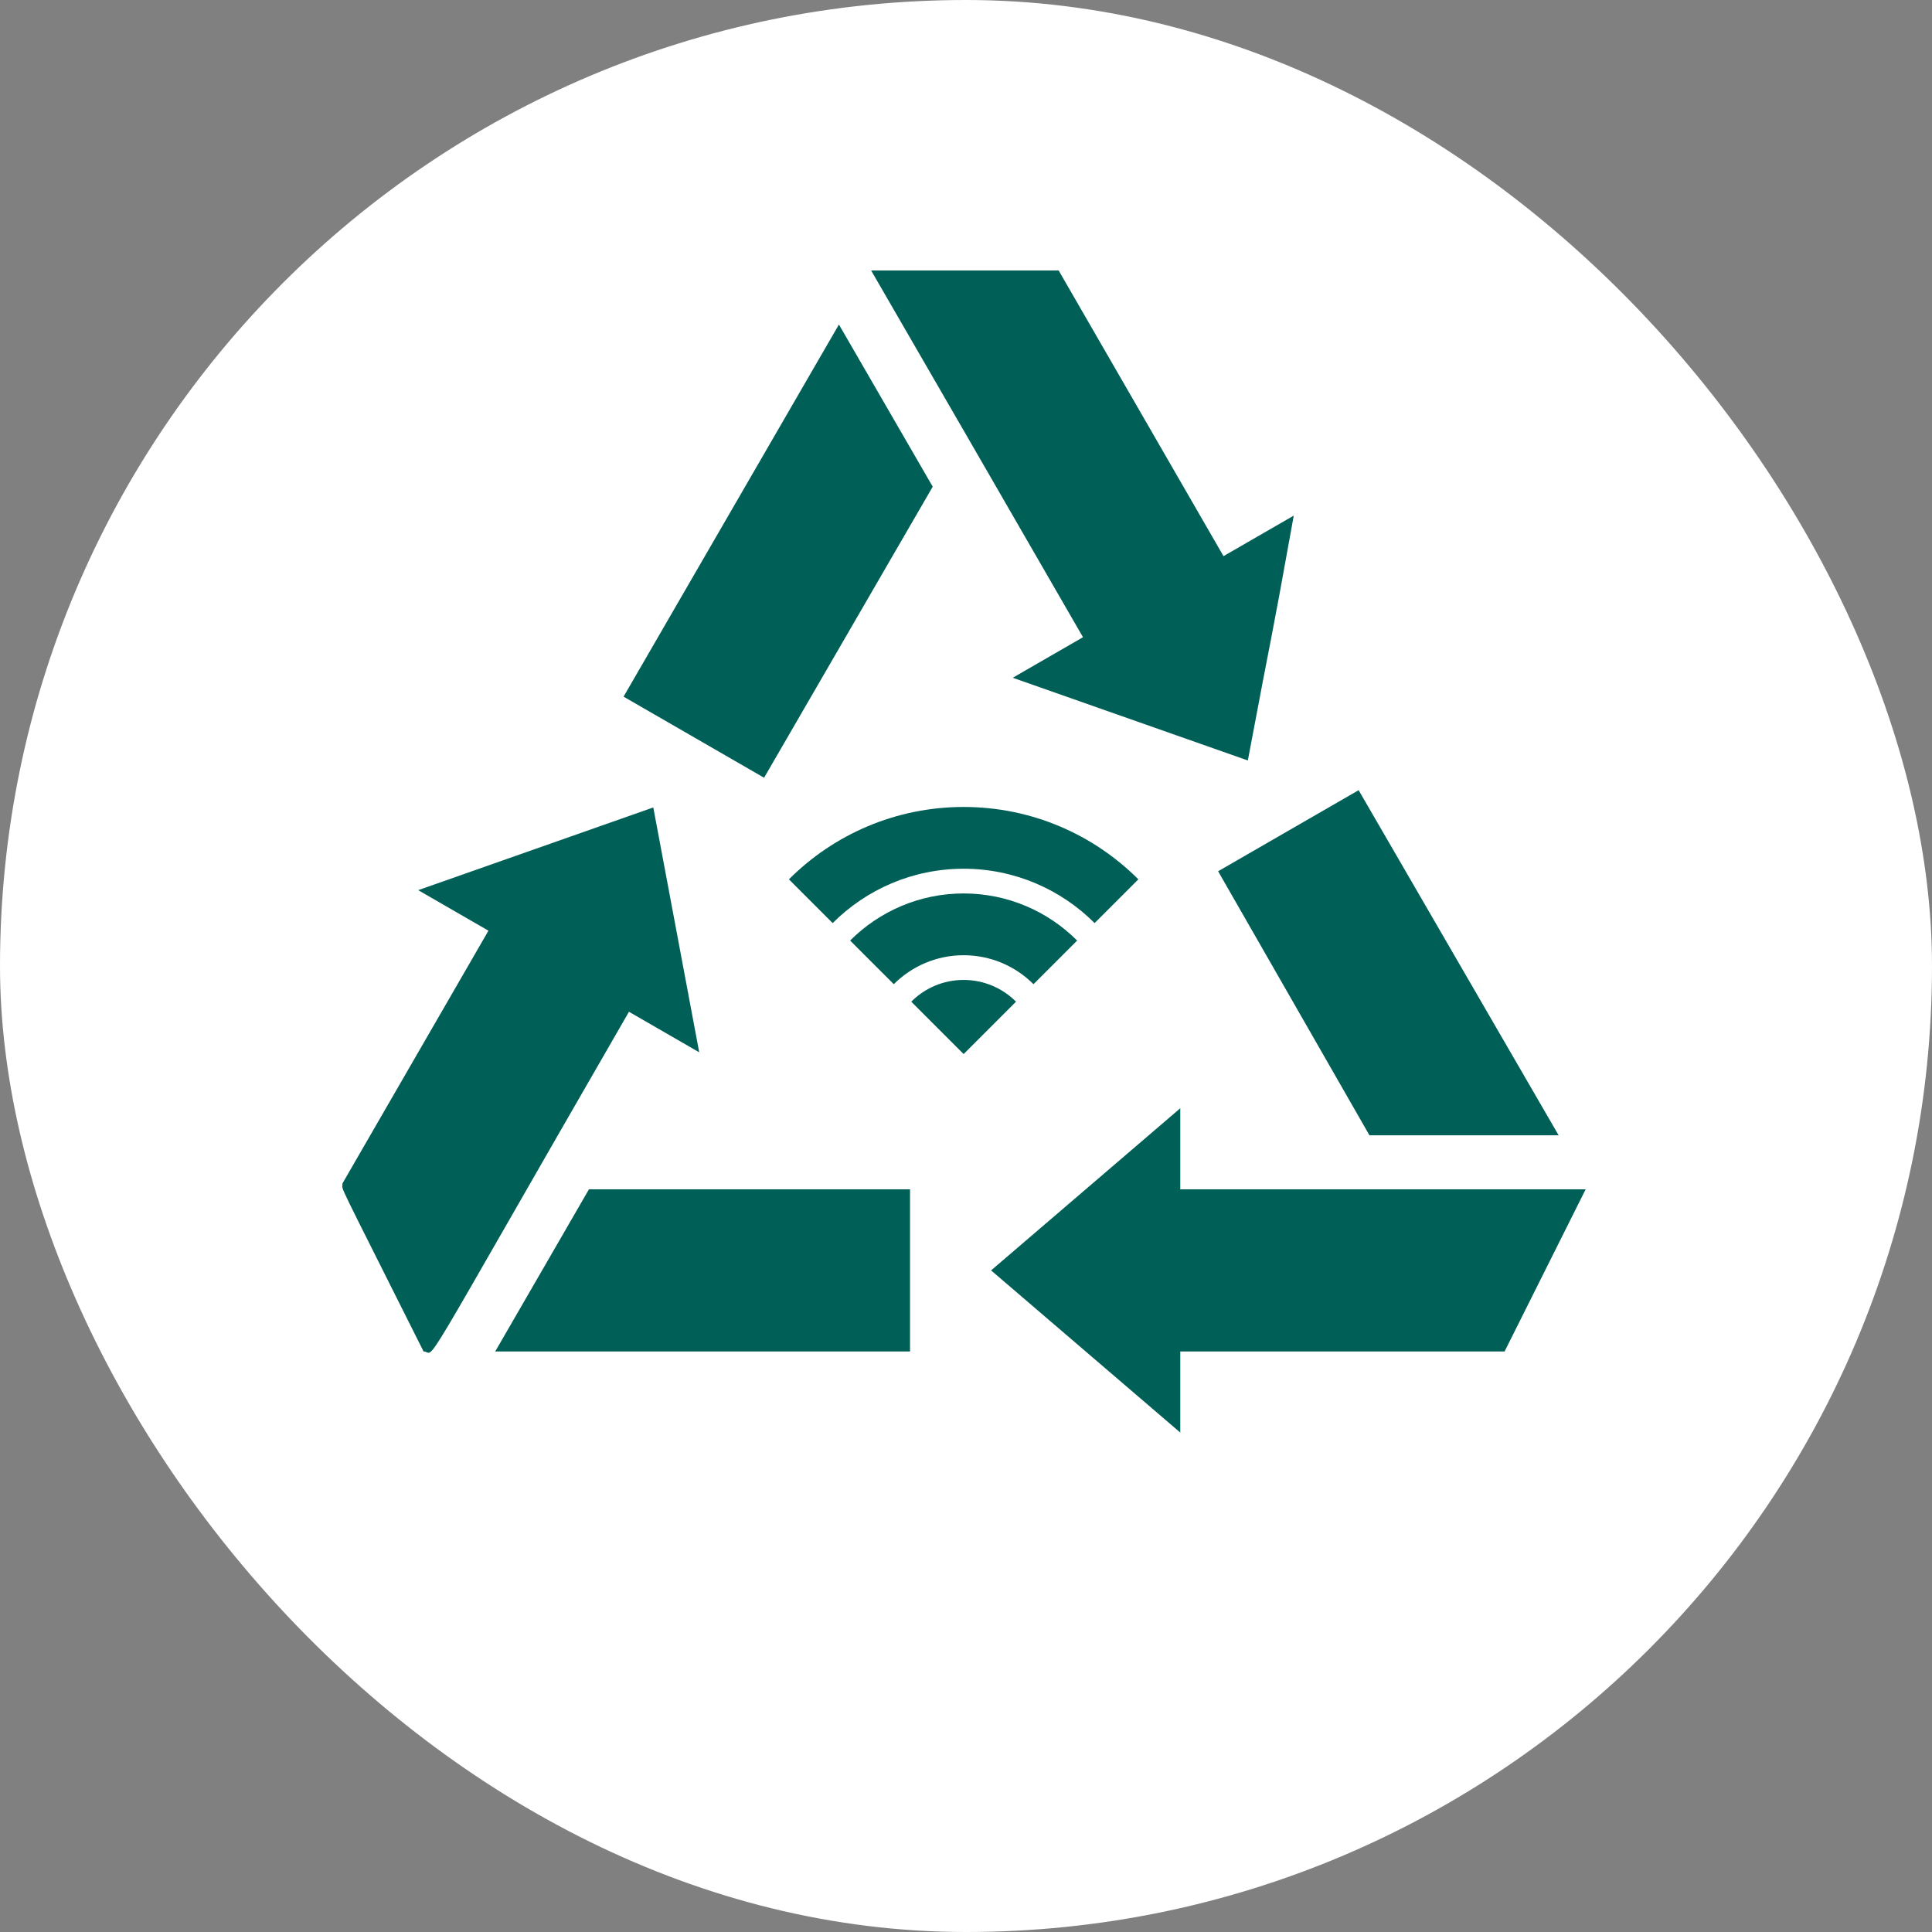<svg width="350" height="350" viewBox="0 0 350 350" fill="none" xmlns="http://www.w3.org/2000/svg">
<rect x="0" y="0" width="350" height="350" fill="#808080" stroke="none"/>
<rect width="350" height="350" rx="175" fill="white"/>
<path d="M157.813 49C179.012 85.67 170.345 70.641 196.195 115.438L183.468 122.782L226.058 137.766C231.15 110.594 229.481 120.628 234.377 93.407L221.65 100.75L191.787 49H157.813ZM151.98 58.792L112.966 126.205L138.421 140.892L168.972 88.167L151.98 58.792ZM246.129 143.149L220.674 157.837L248.089 205.667H282.36L246.129 143.149ZM118.35 146.276L75.76 161.26L88.487 168.604L62.048 214.378C62.048 215.895 60.383 212.178 76.735 244.833C79.183 244.833 74.138 252.273 113.942 183.291L126.669 190.635C121.577 163.463 123.441 173.497 118.35 146.276ZM213.818 200.771L179.548 230.146L213.818 259.521V244.833H272.568L287.256 215.458H213.818V200.771ZM106.693 215.458L89.711 244.833H164.86V229.849V215.458H106.693Z" fill="#005F56"/>
<path d="M174.571 146.19C162.21 146.19 151.019 151.2 142.919 159.3L150.844 167.225C156.923 161.146 165.315 157.381 174.571 157.381C183.828 157.381 192.22 161.146 198.299 167.225L206.224 159.3C198.124 151.2 186.932 146.19 174.571 146.19ZM174.571 161.857C166.55 161.857 159.277 165.121 154.009 170.39L161.917 178.297C165.157 175.054 169.634 173.048 174.571 173.048C179.509 173.048 183.985 175.054 187.226 178.297L195.134 170.39C189.865 165.121 182.593 161.857 174.571 161.857ZM174.571 177.524C170.87 177.524 167.514 179.032 165.081 181.462L174.571 190.952L184.061 181.462C181.629 179.032 178.273 177.524 174.571 177.524Z" fill="#005F56"/>
</svg>
